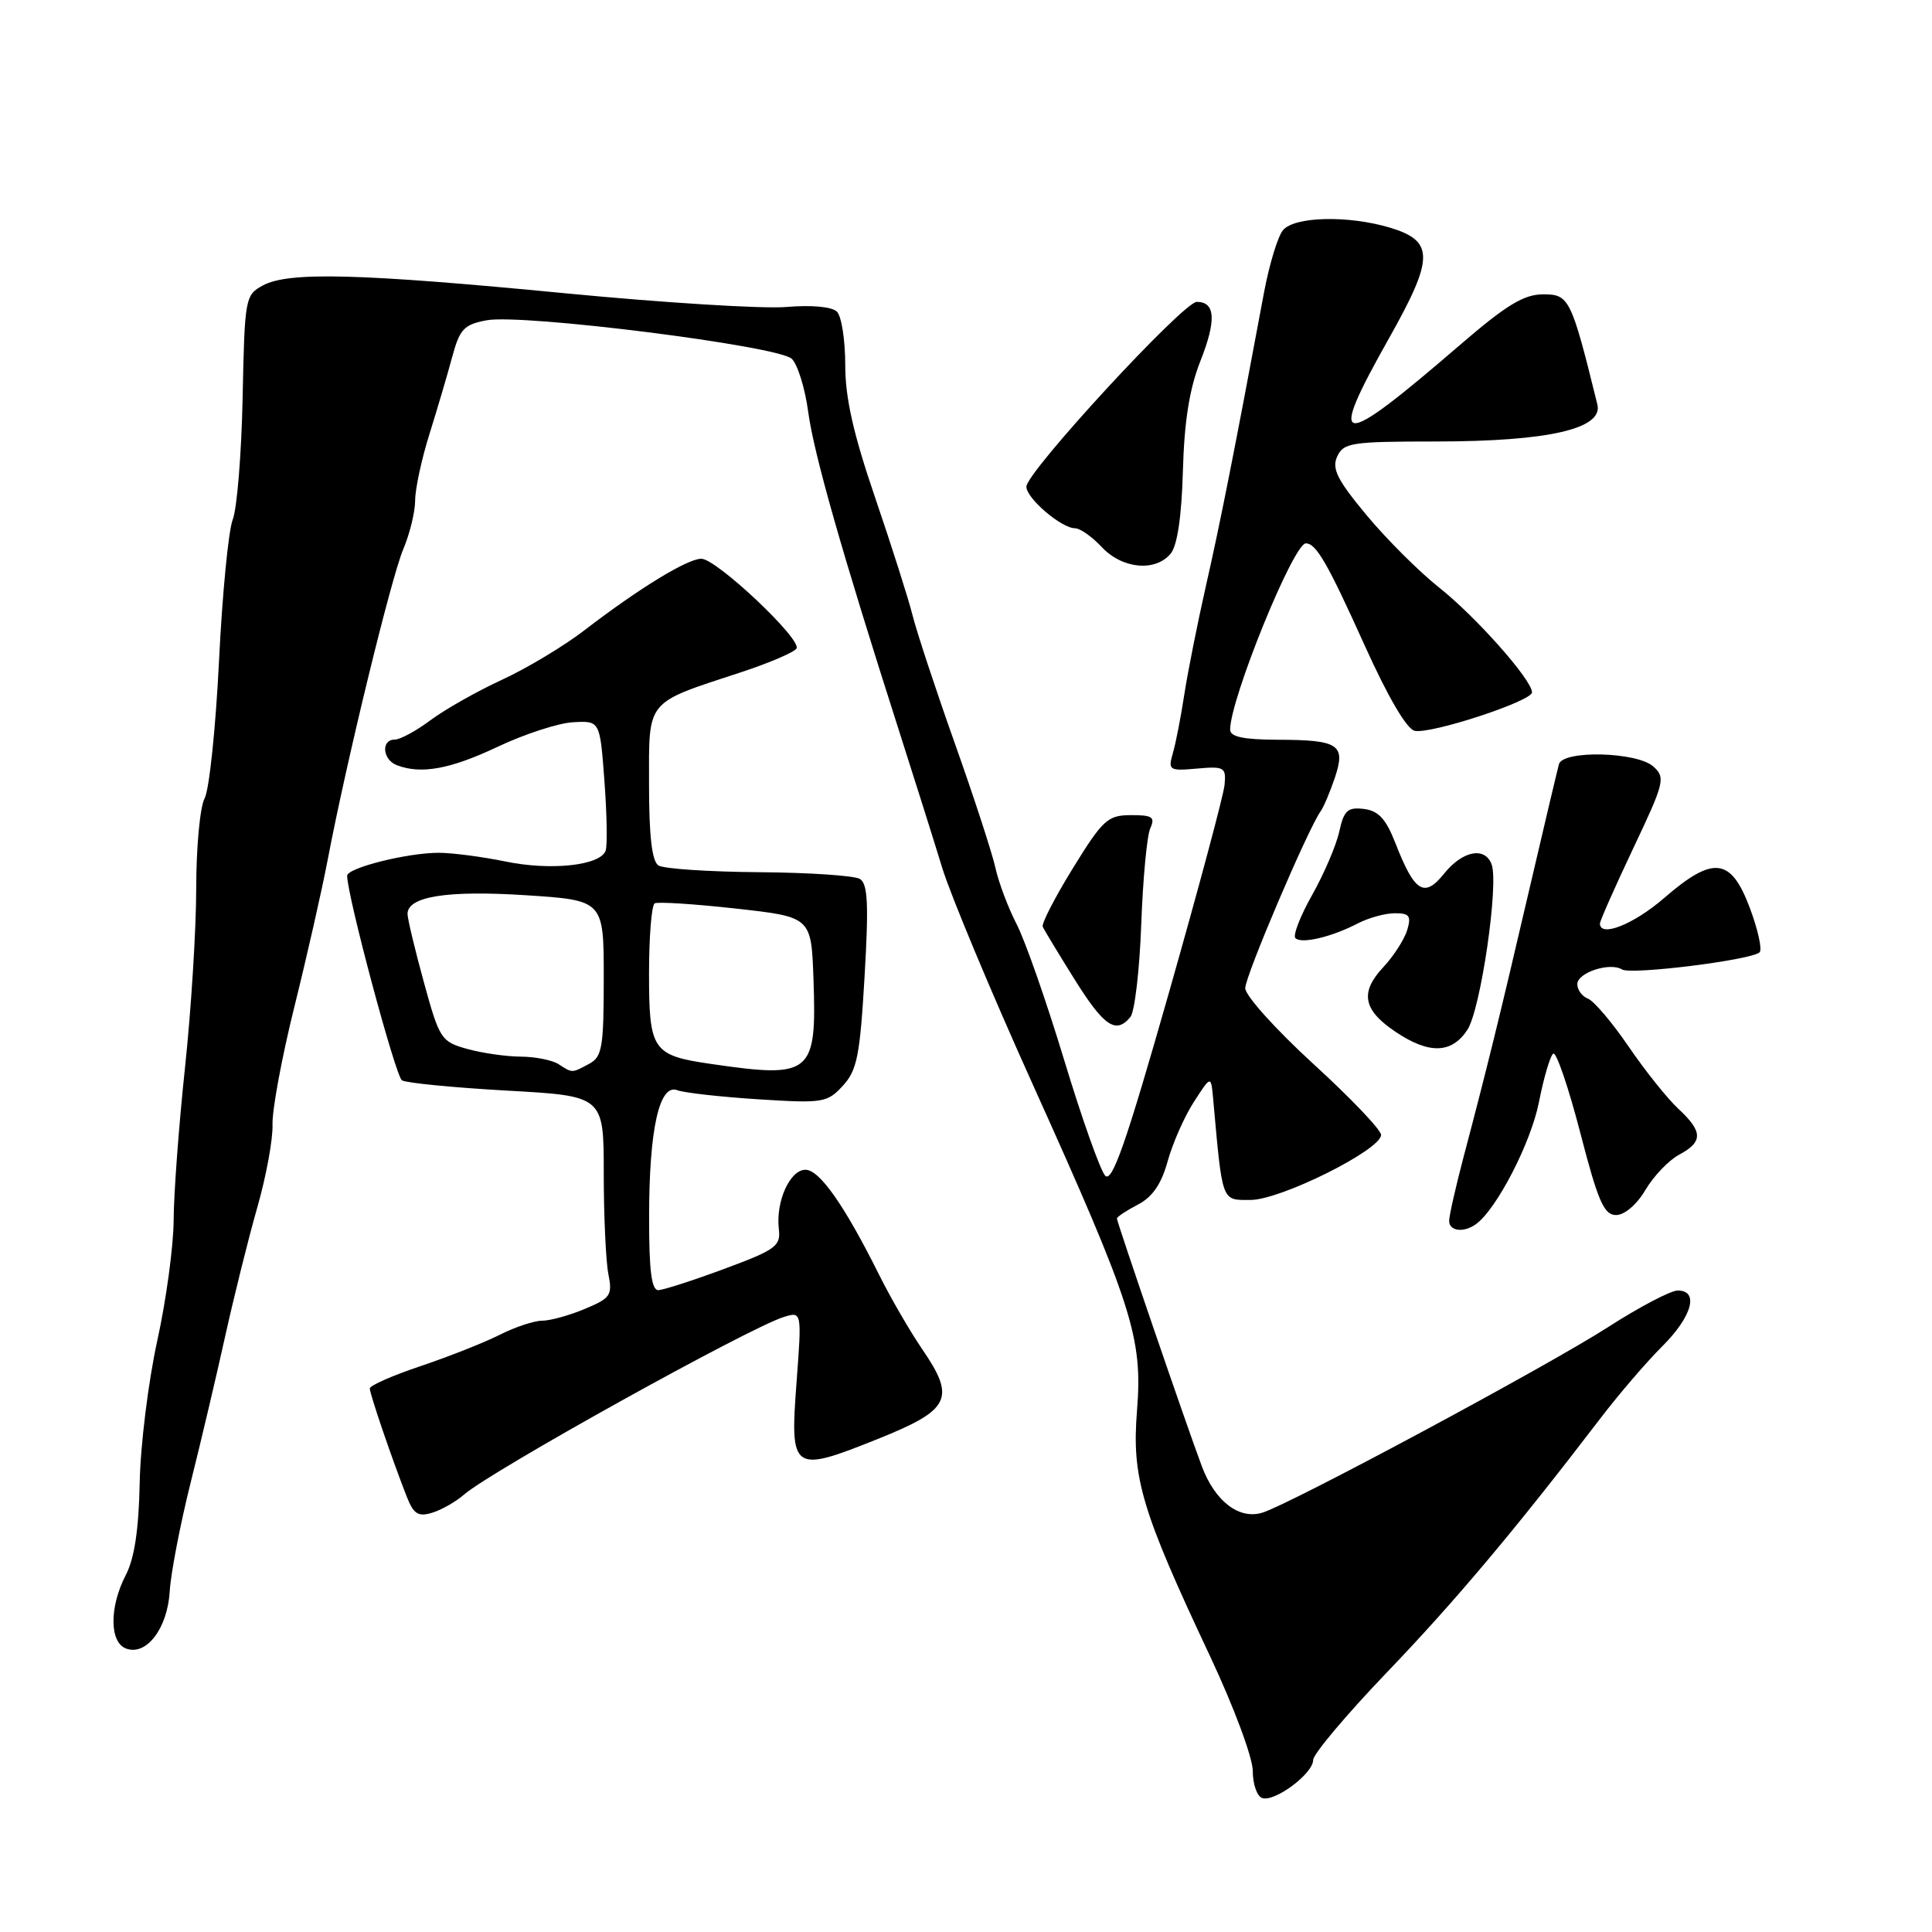 <?xml version="1.0" encoding="UTF-8" standalone="no"?>
<!DOCTYPE svg PUBLIC "-//W3C//DTD SVG 1.1//EN" "http://www.w3.org/Graphics/SVG/1.1/DTD/svg11.dtd" >
<svg xmlns="http://www.w3.org/2000/svg" xmlns:xlink="http://www.w3.org/1999/xlink" version="1.1" viewBox="0 0 256 256">
 <g >
 <path fill="currentColor"
d=" M 174.00 233.21 C 174.00 232.43 178.39 227.22 183.75 221.62 C 192.79 212.20 200.82 202.65 212.00 188.02 C 214.47 184.78 218.19 180.45 220.25 178.40 C 224.21 174.46 225.17 171.00 222.31 171.00 C 221.38 171.00 217.21 173.19 213.06 175.86 C 204.95 181.07 170.97 199.31 167.26 200.44 C 164.18 201.38 160.99 198.93 159.25 194.29 C 157.26 189.00 148.00 161.96 148.00 161.46 C 148.00 161.24 149.25 160.41 150.77 159.62 C 152.71 158.61 153.89 156.90 154.73 153.84 C 155.39 151.46 156.95 147.93 158.20 146.00 C 160.46 142.50 160.46 142.50 160.74 145.50 C 162.00 159.50 161.82 159.00 165.70 159.00 C 169.68 159.00 183.00 152.36 183.00 150.38 C 183.00 149.71 178.95 145.47 174.00 140.95 C 169.05 136.42 165.00 131.92 165.00 130.94 C 165.00 129.32 173.30 109.86 174.99 107.50 C 175.39 106.95 176.23 104.95 176.87 103.07 C 178.35 98.65 177.43 98.04 169.25 98.02 C 164.74 98.00 163.00 97.63 163.00 96.68 C 163.00 92.64 171.39 72.00 173.03 72.00 C 174.40 72.00 175.90 74.60 180.83 85.53 C 183.91 92.36 186.41 96.63 187.46 96.84 C 189.67 97.28 203.00 92.90 203.00 91.74 C 203.00 90.10 195.58 81.73 190.71 77.87 C 188.07 75.78 183.75 71.47 181.10 68.29 C 177.20 63.60 176.45 62.12 177.18 60.50 C 178.02 58.66 179.06 58.50 190.29 58.50 C 205.16 58.49 212.45 56.82 211.66 53.60 C 208.20 39.55 207.92 39.00 204.50 39.00 C 201.91 39.00 199.61 40.40 193.37 45.78 C 177.16 59.75 175.72 59.59 184.08 44.77 C 190.04 34.18 190.06 31.93 184.16 30.16 C 178.64 28.51 171.51 28.68 170.00 30.50 C 169.31 31.33 168.19 35.04 167.49 38.75 C 163.64 59.43 161.66 69.43 159.82 77.50 C 158.70 82.45 157.40 88.97 156.93 92.00 C 156.47 95.03 155.78 98.55 155.40 99.84 C 154.76 102.05 154.94 102.17 158.61 101.84 C 162.24 101.52 162.48 101.67 162.26 104.00 C 162.13 105.38 158.78 117.87 154.82 131.78 C 149.20 151.50 147.36 156.77 146.44 155.78 C 145.79 155.07 143.35 148.20 141.02 140.50 C 138.69 132.80 135.86 124.70 134.73 122.50 C 133.59 120.30 132.32 116.92 131.90 115.00 C 131.48 113.08 129.06 105.65 126.52 98.50 C 123.98 91.35 121.46 83.70 120.91 81.50 C 120.36 79.30 118.13 72.30 115.96 65.94 C 113.08 57.52 112.00 52.74 112.00 48.39 C 112.00 45.09 111.51 41.91 110.90 41.30 C 110.24 40.64 107.55 40.39 104.15 40.68 C 101.04 40.93 87.93 40.12 75.00 38.87 C 47.69 36.23 38.26 35.98 34.86 37.81 C 32.49 39.08 32.42 39.46 32.15 52.65 C 32.00 60.10 31.41 67.38 30.84 68.84 C 30.27 70.30 29.45 78.75 29.02 87.60 C 28.58 96.46 27.73 104.64 27.11 105.79 C 26.50 106.93 26.00 112.29 26.00 117.68 C 26.00 123.08 25.33 133.80 24.51 141.50 C 23.69 149.20 23.02 158.27 23.01 161.65 C 23.00 165.04 22.03 172.24 20.84 177.65 C 19.65 183.07 18.60 191.55 18.51 196.50 C 18.39 202.68 17.81 206.50 16.67 208.70 C 14.49 212.88 14.49 217.59 16.68 218.43 C 19.38 219.47 22.19 215.80 22.49 210.86 C 22.63 208.46 23.88 202.00 25.25 196.50 C 26.63 191.00 28.70 182.22 29.85 177.00 C 31.01 171.78 32.91 164.12 34.09 160.00 C 35.27 155.88 36.18 150.93 36.11 149.00 C 36.05 147.07 37.35 140.07 39.00 133.43 C 40.65 126.79 42.64 118.02 43.42 113.93 C 45.89 100.95 51.81 76.64 53.43 72.78 C 54.30 70.74 55.01 67.81 55.01 66.28 C 55.02 64.75 55.87 60.80 56.91 57.50 C 57.94 54.20 59.30 49.61 59.92 47.29 C 60.91 43.61 61.48 43.00 64.48 42.44 C 69.21 41.55 103.12 45.83 104.91 47.54 C 105.69 48.28 106.67 51.45 107.09 54.57 C 107.85 60.18 111.54 73.13 119.02 96.50 C 121.13 103.10 123.76 111.42 124.85 115.00 C 125.95 118.58 131.30 131.40 136.76 143.50 C 150.09 173.05 151.43 177.24 150.66 186.90 C 149.95 195.80 151.21 200.07 160.36 219.50 C 163.50 226.19 166.00 232.90 166.00 234.67 C 166.00 236.41 166.56 238.02 167.25 238.25 C 168.91 238.81 174.00 235.01 174.00 233.21 Z  M 61.50 198.03 C 65.14 194.87 99.37 175.87 103.88 174.50 C 106.25 173.78 106.25 173.78 105.54 183.25 C 104.66 194.98 104.99 195.21 116.29 190.68 C 125.93 186.82 126.68 185.31 122.20 178.78 C 120.59 176.42 118.04 172.03 116.53 169.00 C 111.91 159.73 108.60 155.00 106.73 155.00 C 104.66 155.00 102.77 159.23 103.20 162.86 C 103.47 165.11 102.80 165.60 96.00 168.12 C 91.88 169.65 87.94 170.92 87.25 170.95 C 86.33 170.99 86.00 168.41 86.01 161.25 C 86.01 149.61 87.37 143.54 89.75 144.46 C 90.64 144.80 95.45 145.34 100.43 145.66 C 109.05 146.21 109.61 146.12 111.68 143.87 C 113.57 141.82 113.95 139.87 114.56 129.39 C 115.12 119.87 114.99 117.11 113.95 116.47 C 113.23 116.02 107.21 115.62 100.57 115.57 C 93.93 115.52 87.94 115.12 87.25 114.68 C 86.39 114.13 86.00 110.81 86.00 103.97 C 86.00 92.57 85.42 93.27 98.24 89.06 C 101.95 87.84 105.23 86.43 105.54 85.93 C 106.28 84.74 94.98 74.08 92.95 74.04 C 91.16 73.99 84.68 77.95 77.47 83.49 C 74.74 85.60 69.80 88.56 66.50 90.08 C 63.20 91.60 58.95 94.01 57.06 95.42 C 55.16 96.84 53.02 98.00 52.31 98.00 C 50.46 98.00 50.68 100.66 52.58 101.39 C 55.80 102.63 59.66 101.92 65.95 98.95 C 69.50 97.27 74.00 95.80 75.95 95.70 C 79.50 95.50 79.50 95.50 80.09 103.50 C 80.42 107.90 80.49 112.05 80.25 112.72 C 79.54 114.69 72.99 115.40 66.96 114.15 C 63.89 113.52 59.92 113.00 58.13 113.00 C 53.96 113.00 46.00 115.00 46.00 116.04 C 46.00 118.68 52.41 142.61 53.26 143.15 C 53.82 143.50 60.07 144.11 67.14 144.51 C 80.00 145.22 80.00 145.22 80.00 155.49 C 80.00 161.13 80.28 167.13 80.61 168.81 C 81.17 171.62 80.92 172.01 77.49 173.44 C 75.44 174.30 72.89 175.00 71.84 175.00 C 70.78 175.00 68.25 175.84 66.21 176.87 C 64.17 177.90 59.46 179.76 55.75 181.01 C 52.04 182.25 49.00 183.59 49.00 183.98 C 49.00 184.71 51.97 193.42 53.90 198.32 C 54.80 200.62 55.41 201.01 57.25 200.45 C 58.49 200.08 60.40 198.99 61.50 198.03 Z  M 195.54 162.23 C 198.28 160.29 202.84 151.47 203.91 146.07 C 204.56 142.77 205.42 139.86 205.82 139.61 C 206.22 139.36 207.83 144.07 209.39 150.08 C 211.75 159.21 212.54 161.00 214.14 161.00 C 215.26 161.00 216.89 159.61 218.03 157.67 C 219.11 155.84 221.12 153.74 222.50 153.00 C 225.68 151.30 225.65 149.95 222.39 146.92 C 220.95 145.59 217.99 141.88 215.81 138.69 C 213.63 135.49 211.20 132.63 210.42 132.33 C 209.64 132.03 209.00 131.17 209.00 130.41 C 209.00 128.88 213.31 127.46 214.93 128.46 C 216.13 129.20 232.17 127.20 233.16 126.18 C 233.52 125.81 232.93 123.14 231.84 120.25 C 229.34 113.62 227.01 113.36 220.50 119.00 C 216.46 122.49 212.00 124.26 212.00 122.37 C 212.00 122.02 213.98 117.55 216.40 112.43 C 220.55 103.68 220.71 103.04 219.08 101.57 C 216.93 99.62 207.12 99.37 206.57 101.25 C 206.38 101.94 204.54 109.70 202.49 118.50 C 198.63 135.08 197.02 141.61 193.88 153.50 C 192.87 157.35 192.03 161.06 192.02 161.75 C 192.00 163.12 193.91 163.39 195.54 162.23 Z  M 194.44 136.45 C 196.20 133.76 198.63 117.10 197.64 114.51 C 196.74 112.15 193.79 112.73 191.36 115.75 C 188.72 119.04 187.44 118.24 184.90 111.72 C 183.64 108.50 182.66 107.43 180.72 107.19 C 178.57 106.93 178.07 107.39 177.46 110.19 C 177.06 112.01 175.44 115.79 173.87 118.58 C 172.29 121.38 171.29 123.96 171.65 124.31 C 172.44 125.11 176.48 124.15 179.93 122.35 C 181.35 121.62 183.54 121.01 184.82 121.01 C 186.76 121.00 187.02 121.37 186.46 123.25 C 186.08 124.49 184.66 126.69 183.30 128.15 C 180.17 131.49 180.60 133.82 184.90 136.71 C 189.35 139.71 192.36 139.63 194.44 136.45 Z  M 149.79 134.75 C 150.35 134.06 151.00 128.55 151.22 122.50 C 151.44 116.45 151.98 110.71 152.42 109.75 C 153.09 108.27 152.69 108.00 149.86 108.01 C 146.78 108.02 146.14 108.60 142.17 115.03 C 139.79 118.89 137.99 122.38 138.17 122.80 C 138.35 123.21 140.25 126.35 142.39 129.78 C 146.30 136.02 147.87 137.08 149.79 134.75 Z  M 155.12 73.36 C 156.00 72.29 156.57 68.45 156.74 62.41 C 156.92 55.87 157.60 51.54 159.04 47.89 C 161.20 42.43 161.05 40.00 158.58 40.00 C 156.80 40.00 136.00 62.55 136.00 64.49 C 136.00 66.03 140.65 70.00 142.46 70.00 C 143.12 70.00 144.71 71.12 146.00 72.50 C 148.71 75.39 153.09 75.80 155.12 73.36 Z  M 74.00 141.00 C 73.17 140.47 70.92 140.02 69.00 140.01 C 67.08 140.00 63.88 139.54 61.91 138.99 C 58.45 138.03 58.23 137.68 56.16 130.13 C 54.97 125.80 54.00 121.74 54.00 121.10 C 54.00 118.79 59.24 117.95 69.63 118.62 C 80.00 119.29 80.00 119.29 80.00 129.61 C 80.00 138.79 79.79 140.04 78.07 140.96 C 75.74 142.21 75.87 142.21 74.00 141.00 Z  M 94.23 140.98 C 86.44 139.85 86.00 139.20 86.00 128.94 C 86.00 124.09 86.34 119.93 86.75 119.70 C 87.16 119.47 92.00 119.78 97.50 120.39 C 107.50 121.50 107.50 121.50 107.79 129.74 C 108.23 142.35 107.54 142.92 94.23 140.98 Z "/>
</g>
</svg>